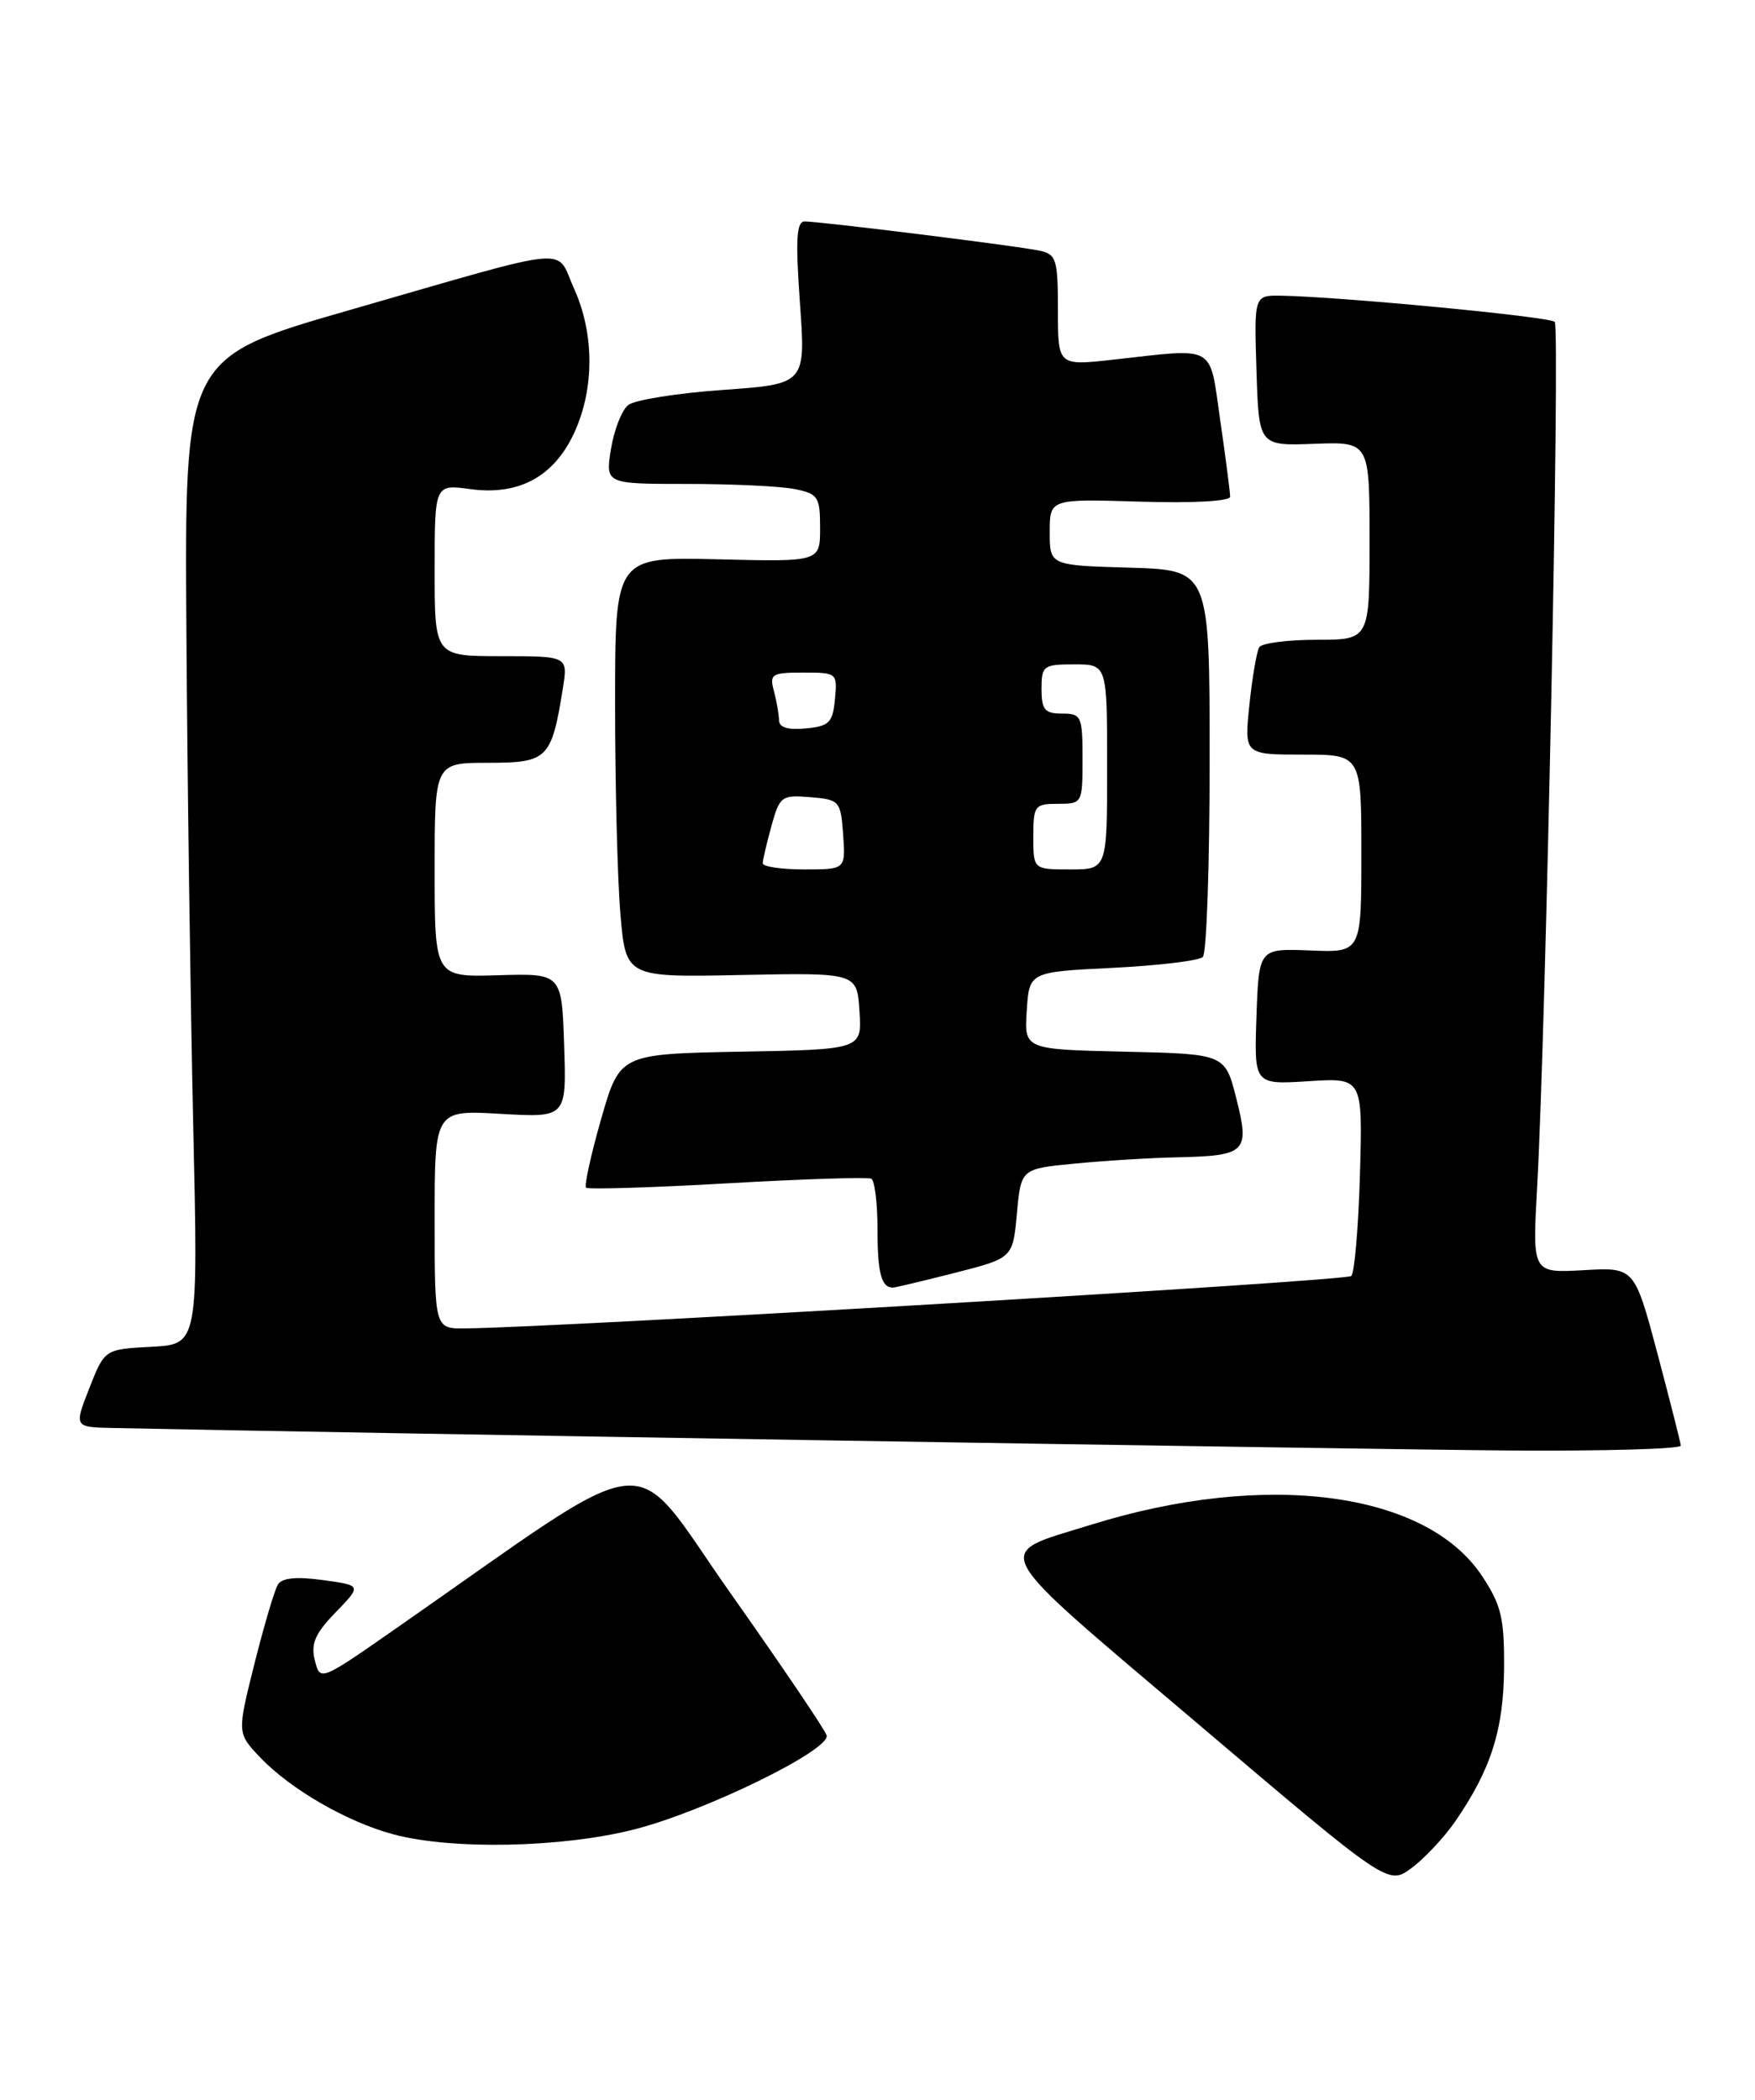 <?xml version="1.0" encoding="UTF-8" standalone="no"?>
<!DOCTYPE svg PUBLIC "-//W3C//DTD SVG 1.1//EN" "http://www.w3.org/Graphics/SVG/1.1/DTD/svg11.dtd" >
<svg xmlns="http://www.w3.org/2000/svg" xmlns:xlink="http://www.w3.org/1999/xlink" version="1.1" viewBox="0 0 214 256">
 <g >
 <path fill="currentColor"
d=" M 177.44 222.07 C 181.79 215.77 183.35 210.90 183.40 203.38 C 183.44 197.27 183.06 195.69 180.72 192.15 C 173.88 181.82 154.31 179.26 132.99 185.91 C 120.90 189.67 120.04 188.08 146.10 210.19 C 169.27 229.86 169.27 229.86 172.12 227.75 C 173.69 226.59 176.09 224.03 177.44 222.07 Z  M 77.38 223.03 C 85.97 220.83 101.26 213.36 100.80 211.58 C 100.63 210.94 95.37 203.16 89.11 194.29 C 76.41 176.30 80.89 175.83 48.27 198.55 C 39.03 204.99 39.03 204.99 38.39 202.42 C 37.88 200.40 38.42 199.16 40.93 196.57 C 44.11 193.29 44.11 193.29 39.37 192.64 C 36.15 192.20 34.39 192.37 33.89 193.18 C 33.48 193.83 32.20 198.18 31.03 202.83 C 28.91 211.29 28.91 211.29 31.70 214.24 C 35.40 218.13 42.28 222.11 47.93 223.63 C 55.07 225.56 68.58 225.28 77.38 223.03 Z  M 204.95 176.25 C 204.92 175.84 203.63 170.78 202.10 165.00 C 199.30 154.50 199.30 154.50 193.08 154.86 C 186.85 155.21 186.85 155.21 187.43 144.86 C 188.51 125.36 190.25 39.91 189.58 39.24 C 188.95 38.61 163.40 36.17 156.21 36.05 C 152.92 36.00 152.92 36.00 153.21 45.18 C 153.50 54.36 153.50 54.36 160.25 54.11 C 167.00 53.86 167.00 53.86 167.00 65.93 C 167.00 78.00 167.00 78.00 160.56 78.00 C 157.02 78.00 153.86 78.41 153.55 78.91 C 153.24 79.42 152.70 82.57 152.35 85.91 C 151.72 92.00 151.72 92.00 158.86 92.00 C 166.00 92.00 166.00 92.00 166.00 104.07 C 166.00 116.14 166.00 116.14 159.75 115.88 C 153.50 115.63 153.50 115.63 153.21 123.93 C 152.92 132.24 152.92 132.24 159.54 131.82 C 166.16 131.40 166.16 131.40 165.83 143.12 C 165.65 149.56 165.17 155.17 164.77 155.57 C 164.16 156.18 68.85 161.81 56.75 161.96 C 53.00 162.00 53.00 162.00 53.00 148.67 C 53.00 135.33 53.00 135.33 61.04 135.80 C 69.08 136.26 69.08 136.26 68.79 127.47 C 68.50 118.67 68.50 118.67 60.75 118.90 C 53.00 119.13 53.00 119.13 53.00 106.07 C 53.00 93.00 53.00 93.00 59.52 93.00 C 66.79 93.00 67.25 92.54 68.63 83.94 C 69.26 80.00 69.26 80.00 61.13 80.00 C 53.00 80.00 53.00 80.00 53.00 69.52 C 53.00 59.04 53.00 59.04 57.33 59.63 C 63.29 60.45 67.60 58.09 70.06 52.68 C 72.50 47.30 72.47 40.64 69.99 35.17 C 67.67 30.05 70.54 29.77 42.50 37.84 C 22.50 43.60 22.50 43.60 22.73 77.05 C 22.85 95.45 23.23 122.51 23.56 137.20 C 24.17 163.90 24.17 163.90 18.46 164.20 C 12.76 164.50 12.76 164.50 10.89 169.25 C 9.03 174.00 9.03 174.00 13.77 174.10 C 40.52 174.67 167.38 176.72 183.75 176.84 C 195.44 176.93 204.98 176.66 204.95 176.25 Z  M 116.50 155.17 C 123.50 153.38 123.50 153.38 124.00 147.94 C 124.50 142.50 124.50 142.50 131.00 141.87 C 134.57 141.52 140.20 141.17 143.50 141.10 C 151.98 140.91 152.41 140.49 150.75 133.91 C 149.38 128.50 149.38 128.50 137.14 128.22 C 124.89 127.94 124.89 127.94 125.20 123.22 C 125.50 118.50 125.50 118.50 135.67 118.00 C 141.27 117.72 146.22 117.13 146.67 116.67 C 147.13 116.21 147.50 105.41 147.50 92.67 C 147.50 69.50 147.50 69.50 137.75 69.21 C 128.00 68.93 128.00 68.93 128.00 64.88 C 128.00 60.82 128.00 60.82 139.00 61.16 C 145.51 61.36 150.00 61.11 150.00 60.55 C 150.00 60.03 149.46 55.87 148.80 51.30 C 147.43 41.85 148.47 42.44 135.75 43.85 C 129.00 44.60 129.00 44.60 129.00 37.82 C 129.00 31.60 128.81 31.00 126.75 30.56 C 124.12 29.99 100.02 27.00 98.13 27.00 C 97.12 27.00 96.99 29.13 97.54 36.91 C 98.25 46.82 98.25 46.82 88.14 47.54 C 82.58 47.93 77.39 48.76 76.61 49.38 C 75.82 49.99 74.88 52.41 74.50 54.75 C 73.82 59.00 73.82 59.00 83.79 59.00 C 89.27 59.00 95.16 59.28 96.87 59.62 C 99.77 60.20 100.00 60.56 100.00 64.38 C 100.00 68.50 100.00 68.50 87.50 68.19 C 75.00 67.89 75.00 67.89 75.00 85.79 C 75.00 95.64 75.29 107.18 75.65 111.43 C 76.31 119.16 76.31 119.16 90.40 118.87 C 104.50 118.59 104.50 118.59 104.80 123.27 C 105.11 127.95 105.11 127.95 90.34 128.22 C 75.58 128.50 75.58 128.50 73.30 136.43 C 72.05 140.80 71.23 144.56 71.46 144.80 C 71.70 145.03 79.45 144.80 88.70 144.27 C 97.94 143.74 105.84 143.49 106.25 143.71 C 106.66 143.94 107.00 146.72 107.00 149.89 C 107.00 155.27 107.48 157.03 108.92 156.98 C 109.24 156.96 112.65 156.15 116.50 155.17 Z  M 93.01 105.25 C 93.01 104.84 93.49 102.79 94.07 100.69 C 95.07 97.07 95.31 96.90 98.81 97.19 C 102.38 97.49 102.51 97.64 102.81 101.75 C 103.11 106.00 103.11 106.00 98.06 106.00 C 95.28 106.00 93.00 105.66 93.01 105.25 Z  M 126.00 102.00 C 126.00 98.22 126.17 98.00 129.00 98.00 C 131.97 98.00 132.00 97.94 132.00 92.50 C 132.00 87.30 131.86 87.00 129.50 87.00 C 127.39 87.00 127.00 86.53 127.00 84.00 C 127.00 81.17 127.22 81.00 131.00 81.00 C 135.00 81.00 135.00 81.00 135.00 93.50 C 135.00 106.00 135.00 106.00 130.50 106.00 C 126.00 106.00 126.00 106.00 126.00 102.00 Z  M 94.99 87.81 C 94.98 87.09 94.70 85.49 94.37 84.25 C 93.81 82.18 94.10 82.00 97.95 82.00 C 102.06 82.00 102.12 82.05 101.81 85.25 C 101.54 88.11 101.11 88.54 98.25 88.81 C 96.08 89.02 95.00 88.69 94.99 87.81 Z "/>
</g>
</svg>